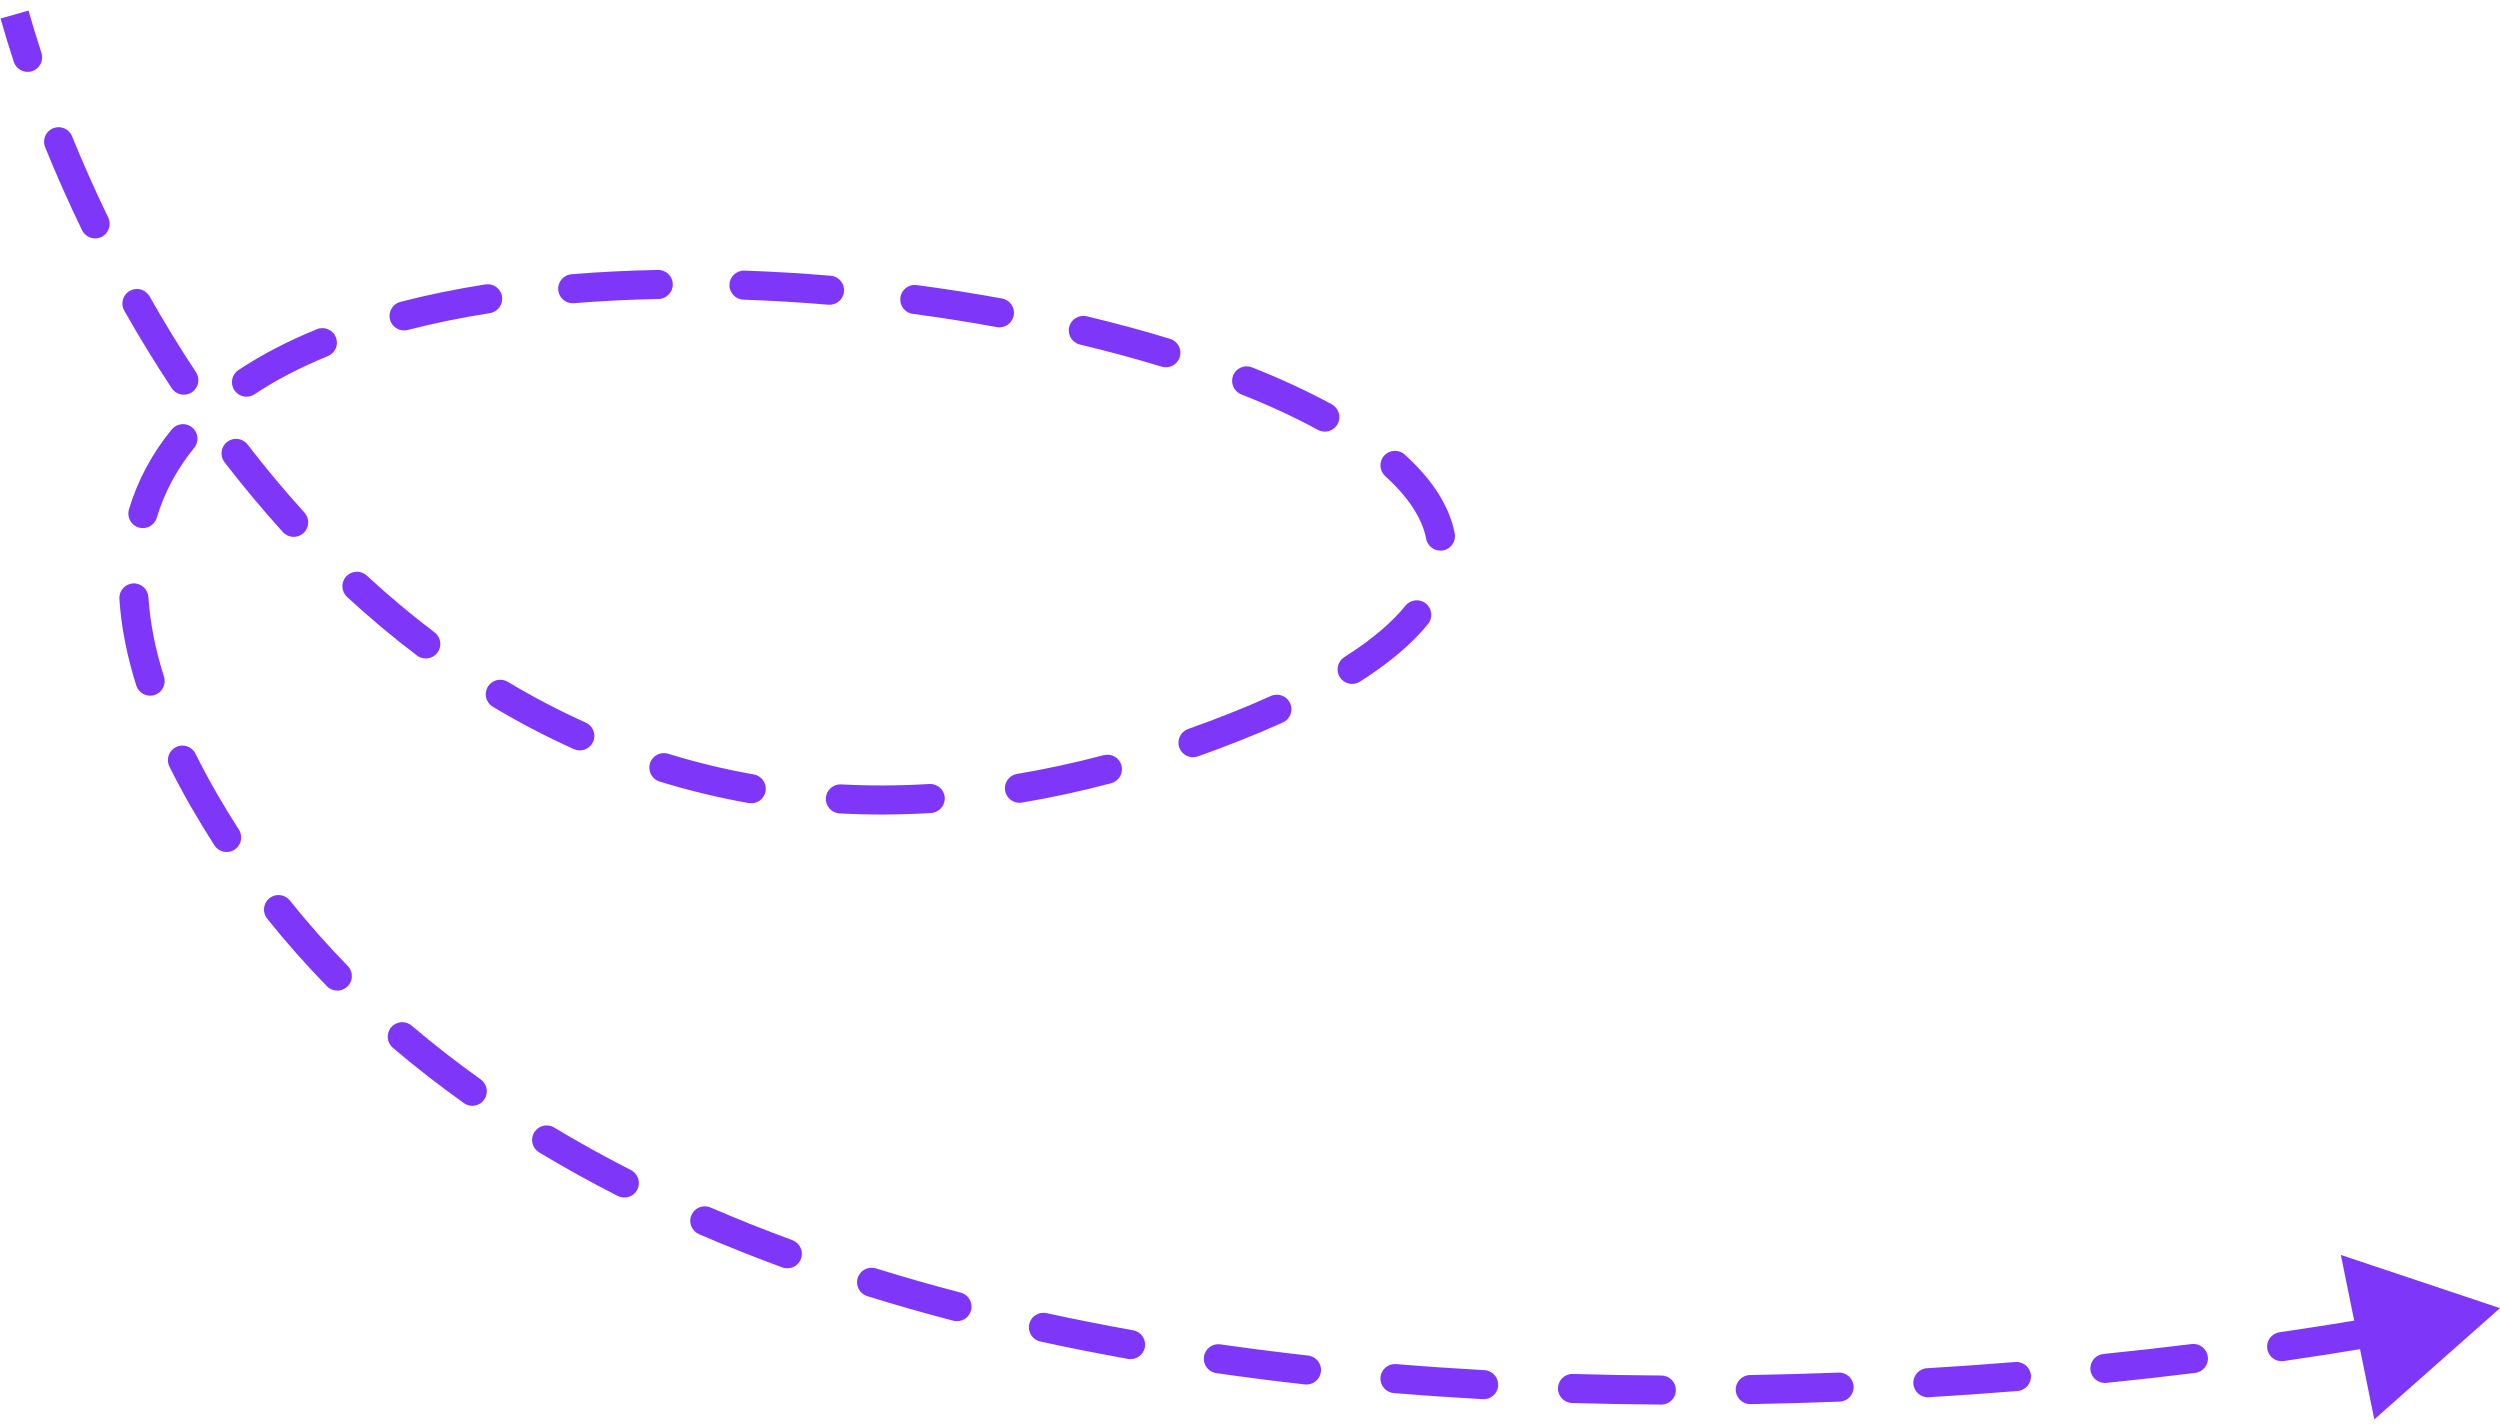 <svg width="172" height="98" viewBox="0 0 172 98" fill="none" xmlns="http://www.w3.org/2000/svg">
<path d="M85 50L85.369 50.929L85 50ZM14 55L13.133 55.498L14 55ZM172 90L161.049 86.338L163.353 97.653L172 90ZM0.95 4.257C1.122 4.782 1.687 5.068 2.211 4.897C2.736 4.725 3.023 4.16 2.851 3.635L0.95 4.257ZM4.957 9.374C4.749 8.862 4.166 8.616 3.654 8.824C3.142 9.031 2.896 9.615 3.104 10.126L4.957 9.374ZM5.645 15.839C5.885 16.336 6.484 16.544 6.981 16.303C7.478 16.062 7.686 15.464 7.445 14.967L5.645 15.839ZM10.289 20.388C10.016 19.907 9.406 19.739 8.926 20.011C8.445 20.283 8.277 20.894 8.549 21.374L10.289 20.388ZM11.814 26.707C12.118 27.168 12.739 27.295 13.2 26.991C13.661 26.686 13.787 26.066 13.483 25.605L11.814 26.707ZM17.032 30.581C16.695 30.143 16.067 30.062 15.63 30.399C15.193 30.736 15.111 31.364 15.448 31.802L17.032 30.581ZM19.465 36.61C19.836 37.019 20.468 37.05 20.878 36.679C21.287 36.308 21.317 35.675 20.946 35.266L19.465 36.61ZM25.234 39.599C24.828 39.224 24.195 39.249 23.821 39.655C23.446 40.061 23.471 40.694 23.877 41.068L25.234 39.599ZM28.692 45.102C29.132 45.435 29.759 45.348 30.093 44.908C30.426 44.467 30.339 43.84 29.898 43.507L28.692 45.102ZM34.93 46.907C34.456 46.623 33.842 46.778 33.558 47.252C33.275 47.725 33.429 48.339 33.903 48.623L34.93 46.907ZM39.483 51.539C39.986 51.766 40.578 51.541 40.805 51.038C41.031 50.534 40.806 49.942 40.303 49.715L39.483 51.539ZM45.968 51.857C45.441 51.694 44.881 51.99 44.718 52.517C44.555 53.045 44.85 53.605 45.378 53.768L45.968 51.857ZM51.514 55.251C52.057 55.347 52.576 54.984 52.672 54.44C52.768 53.896 52.405 53.377 51.861 53.281L51.514 55.251ZM57.871 53.967C57.319 53.937 56.849 54.36 56.819 54.912C56.79 55.463 57.213 55.934 57.764 55.964L57.871 53.967ZM64.061 55.934C64.612 55.9 65.031 55.426 64.998 54.874C64.964 54.323 64.49 53.904 63.938 53.938L64.061 55.934ZM69.971 53.245C69.427 53.336 69.059 53.852 69.15 54.396C69.241 54.941 69.756 55.309 70.301 55.218L69.971 53.245ZM76.446 53.888C76.98 53.747 77.299 53.2 77.157 52.666C77.016 52.132 76.469 51.814 75.935 51.955L76.446 53.888ZM81.743 50.155C81.222 50.34 80.95 50.911 81.134 51.432C81.319 51.952 81.89 52.225 82.411 52.041L81.743 50.155ZM88.262 49.706C88.765 49.478 88.989 48.886 88.761 48.383C88.534 47.88 87.941 47.656 87.438 47.883L88.262 49.706ZM92.489 45.21C92.023 45.505 91.884 46.123 92.18 46.59C92.476 47.056 93.094 47.194 93.56 46.899L92.489 45.21ZM98.25 42.929C98.598 42.499 98.531 41.87 98.101 41.522C97.672 41.175 97.042 41.242 96.695 41.672L98.25 42.929ZM98.122 37.076C98.228 37.618 98.753 37.972 99.295 37.866C99.837 37.761 100.191 37.236 100.085 36.694L98.122 37.076ZM96.645 31.275C96.235 30.905 95.603 30.936 95.232 31.346C94.862 31.755 94.893 32.388 95.303 32.758L96.645 31.275ZM90.668 29.574C91.153 29.84 91.76 29.662 92.026 29.177C92.291 28.693 92.113 28.085 91.629 27.82L90.668 29.574ZM86.137 25.273C85.624 25.07 85.042 25.321 84.839 25.834C84.635 26.348 84.886 26.929 85.4 27.133L86.137 25.273ZM79.92 25.226C80.448 25.387 81.007 25.09 81.169 24.561C81.33 24.033 81.033 23.474 80.505 23.313L79.92 25.226ZM74.764 21.759C74.227 21.631 73.687 21.963 73.559 22.5C73.431 23.037 73.763 23.577 74.3 23.705L74.764 21.759ZM68.583 22.505C69.126 22.604 69.647 22.244 69.746 21.701C69.846 21.158 69.486 20.637 68.943 20.537L68.583 22.505ZM63.068 19.613C62.521 19.54 62.018 19.925 61.946 20.472C61.873 21.02 62.258 21.523 62.805 21.595L63.068 19.613ZM56.989 20.965C57.54 21.011 58.023 20.602 58.07 20.052C58.116 19.502 57.707 19.018 57.157 18.972L56.989 20.965ZM51.22 18.618C50.668 18.599 50.206 19.031 50.186 19.583C50.167 20.135 50.599 20.598 51.151 20.617L51.22 18.618ZM45.309 20.57C45.861 20.56 46.3 20.103 46.289 19.551C46.278 18.999 45.822 18.56 45.27 18.571L45.309 20.57ZM39.32 18.866C38.77 18.911 38.36 19.394 38.405 19.944C38.45 20.495 38.932 20.905 39.483 20.86L39.32 18.866ZM33.709 21.542C34.255 21.456 34.627 20.944 34.541 20.398C34.455 19.853 33.943 19.48 33.398 19.566L33.709 21.542ZM27.549 20.767C27.014 20.905 26.693 21.451 26.831 21.986C26.97 22.52 27.515 22.842 28.05 22.703L27.549 20.767ZM22.559 24.5C23.07 24.291 23.315 23.707 23.107 23.196C22.898 22.685 22.314 22.439 21.803 22.648L22.559 24.5ZM16.404 25.46C15.944 25.766 15.818 26.387 16.124 26.847C16.43 27.307 17.05 27.432 17.51 27.126L16.404 25.46ZM13.361 30.812C13.71 30.384 13.646 29.754 13.218 29.405C12.79 29.056 12.16 29.12 11.811 29.549L13.361 30.812ZM8.871 35.047C8.712 35.576 9.012 36.133 9.541 36.292C10.07 36.451 10.627 36.151 10.786 35.622L8.871 35.047ZM10.21 41.075C10.175 40.524 9.7 40.105 9.149 40.14C8.598 40.175 8.179 40.65 8.214 41.201L10.21 41.075ZM9.375 47.164C9.541 47.691 10.102 47.984 10.629 47.818C11.156 47.653 11.449 47.091 11.283 46.564L9.375 47.164ZM13.446 51.849C13.2 51.355 12.6 51.153 12.105 51.399C11.611 51.644 11.409 52.245 11.655 52.739L13.446 51.849ZM14.754 58.162C15.053 58.626 15.672 58.76 16.136 58.46C16.6 58.161 16.734 57.542 16.435 57.078L14.754 58.162ZM19.942 61.953C19.597 61.522 18.968 61.452 18.537 61.797C18.105 62.142 18.035 62.771 18.38 63.202L19.942 61.953ZM22.492 67.853C22.878 68.249 23.511 68.257 23.906 67.871C24.302 67.485 24.31 66.852 23.924 66.457L22.492 67.853ZM28.323 70.564C27.903 70.206 27.272 70.256 26.914 70.677C26.556 71.097 26.607 71.729 27.027 72.087L28.323 70.564ZM31.915 75.894C32.364 76.215 32.989 76.11 33.31 75.66C33.63 75.211 33.526 74.586 33.076 74.266L31.915 75.894ZM38.123 77.572C37.65 77.287 37.035 77.44 36.751 77.913C36.466 78.386 36.618 79.001 37.092 79.285L38.123 77.572ZM42.501 82.282C42.992 82.533 43.595 82.338 43.846 81.846C44.096 81.354 43.901 80.751 43.409 80.501L42.501 82.282ZM48.886 83.075C48.379 82.856 47.791 83.089 47.571 83.596C47.352 84.103 47.585 84.691 48.092 84.911L48.886 83.075ZM53.825 87.199C54.344 87.389 54.918 87.123 55.109 86.605C55.299 86.086 55.033 85.512 54.515 85.321L53.825 87.199ZM60.261 87.265C59.734 87.101 59.173 87.396 59.01 87.923C58.846 88.451 59.14 89.011 59.668 89.175L60.261 87.265ZM65.59 90.866C66.124 91.005 66.67 90.686 66.81 90.151C66.95 89.617 66.63 89.07 66.095 88.931L65.59 90.866ZM72 90.343C71.461 90.226 70.928 90.568 70.81 91.107C70.693 91.647 71.035 92.18 71.575 92.297L72 90.343ZM77.609 93.493C78.152 93.59 78.672 93.228 78.769 92.684C78.866 92.141 78.505 91.621 77.961 91.524L77.609 93.493ZM83.964 92.491C83.417 92.412 82.91 92.792 82.832 93.338C82.753 93.885 83.132 94.392 83.679 94.471L83.964 92.491ZM89.776 95.249C90.325 95.31 90.82 94.915 90.881 94.366C90.943 93.817 90.547 93.323 89.999 93.261L89.776 95.249ZM96.057 93.849C95.506 93.804 95.023 94.213 94.978 94.764C94.932 95.314 95.341 95.797 95.892 95.843L96.057 93.849ZM102.02 96.264C102.572 96.295 103.044 95.873 103.074 95.321C103.105 94.77 102.682 94.298 102.131 94.267L102.02 96.264ZM108.216 94.527C107.664 94.51 107.203 94.944 107.187 95.496C107.17 96.048 107.604 96.509 108.156 96.526L108.216 94.527ZM114.295 96.636C114.848 96.639 115.298 96.194 115.301 95.642C115.305 95.09 114.86 94.639 114.307 94.636L114.295 96.636ZM120.4 94.603C119.848 94.612 119.408 95.067 119.417 95.619C119.427 96.171 119.882 96.612 120.434 96.603L120.4 94.603ZM126.569 96.432C127.121 96.411 127.551 95.946 127.529 95.394C127.508 94.843 127.043 94.412 126.492 94.434L126.569 96.432ZM132.577 94.134C132.025 94.167 131.605 94.64 131.638 95.192C131.671 95.743 132.145 96.163 132.696 96.13L132.577 94.134ZM138.813 95.7C139.363 95.655 139.773 95.173 139.729 94.622C139.684 94.072 139.202 93.662 138.651 93.706L138.813 95.7ZM144.716 93.153C144.167 93.209 143.767 93.699 143.823 94.249C143.878 94.798 144.369 95.198 144.919 95.142L144.716 93.153ZM151.029 94.456C151.577 94.388 151.966 93.889 151.899 93.341C151.832 92.793 151.333 92.403 150.784 92.471L151.029 94.456ZM156.831 91.66C156.284 91.74 155.906 92.247 155.985 92.794C156.064 93.34 156.572 93.719 157.118 93.639L156.831 91.66ZM163.172 92.689C163.717 92.597 164.084 92.081 163.992 91.536C163.899 90.992 163.383 90.625 162.839 90.717L163.172 92.689ZM168.836 89.624C168.294 89.73 167.941 90.256 168.047 90.798C168.153 91.34 168.679 91.693 169.221 91.586L168.836 89.624ZM0.038 1.273C0.312 2.24 0.616 3.237 0.95 4.257L2.851 3.635C2.525 2.639 2.229 1.668 1.962 0.727L0.038 1.273ZM3.104 10.126C3.862 11.993 4.709 13.905 5.645 15.839L7.445 14.967C6.528 13.073 5.699 11.201 4.957 9.374L3.104 10.126ZM8.549 21.374C9.561 23.159 10.649 24.943 11.814 26.707L13.483 25.605C12.344 23.88 11.279 22.135 10.289 20.388L8.549 21.374ZM15.448 31.802C16.714 33.444 18.053 35.053 19.465 36.61L20.946 35.266C19.572 33.751 18.268 32.184 17.032 30.581L15.448 31.802ZM23.877 41.068C25.409 42.483 27.014 43.833 28.692 45.102L29.898 43.507C28.275 42.28 26.721 40.972 25.234 39.599L23.877 41.068ZM33.903 48.623C35.691 49.694 37.551 50.671 39.483 51.539L40.303 49.715C38.445 48.88 36.654 47.939 34.93 46.907L33.903 48.623ZM45.378 53.768C47.358 54.38 49.403 54.878 51.514 55.251L51.861 53.281C49.834 52.923 47.87 52.444 45.968 51.857L45.378 53.768ZM57.764 55.964C59.809 56.073 61.908 56.066 64.061 55.934L63.938 53.938C61.86 54.065 59.838 54.071 57.871 53.967L57.764 55.964ZM70.301 55.218C72.306 54.883 74.355 54.442 76.446 53.888L75.935 51.955C73.902 52.493 71.914 52.921 69.971 53.245L70.301 55.218ZM82.411 52.041C83.388 51.694 84.374 51.324 85.369 50.929L84.631 49.071C83.659 49.456 82.696 49.818 81.743 50.155L82.411 52.041ZM85.369 50.929C86.391 50.524 87.355 50.116 88.262 49.706L87.438 47.883C86.562 48.28 85.627 48.675 84.631 49.071L85.369 50.929ZM93.56 46.899C95.597 45.607 97.155 44.283 98.25 42.929L96.695 41.672C95.776 42.808 94.404 43.995 92.489 45.21L93.56 46.899ZM100.085 36.694C99.7 34.715 98.442 32.902 96.645 31.275L95.303 32.758C96.921 34.223 97.85 35.678 98.122 37.076L100.085 36.694ZM91.629 27.82C89.98 26.918 88.136 26.067 86.137 25.273L85.4 27.133C87.337 27.901 89.104 28.718 90.668 29.574L91.629 27.82ZM80.505 23.313C78.669 22.752 76.749 22.233 74.764 21.759L74.3 23.705C76.247 24.169 78.127 24.678 79.92 25.226L80.505 23.313ZM68.943 20.537C67.018 20.186 65.055 19.876 63.068 19.613L62.805 21.595C64.76 21.854 66.691 22.159 68.583 22.505L68.943 20.537ZM57.157 18.972C55.181 18.805 53.197 18.686 51.22 18.618L51.151 20.617C53.094 20.684 55.045 20.801 56.989 20.965L57.157 18.972ZM45.27 18.571C43.258 18.61 41.269 18.707 39.32 18.866L39.483 20.86C41.388 20.704 43.336 20.609 45.309 20.57L45.27 18.571ZM33.398 19.566C31.375 19.885 29.418 20.284 27.549 20.767L28.05 22.703C29.85 22.238 31.743 21.852 33.709 21.542L33.398 19.566ZM21.803 22.648C19.839 23.45 18.025 24.383 16.404 25.46L17.51 27.126C19.004 26.134 20.697 25.26 22.559 24.5L21.803 22.648ZM11.811 29.549C10.486 31.174 9.484 33.003 8.871 35.047L10.786 35.622C11.32 33.844 12.192 32.246 13.361 30.812L11.811 29.549ZM8.214 41.201C8.332 43.072 8.713 45.059 9.375 47.164L11.283 46.564C10.663 44.592 10.317 42.765 10.21 41.075L8.214 41.201ZM11.655 52.739C12.101 53.639 12.594 54.559 13.133 55.498L14.867 54.502C14.347 53.596 13.874 52.712 13.446 51.849L11.655 52.739ZM13.133 55.498C13.653 56.404 14.193 57.292 14.754 58.162L16.435 57.078C15.893 56.237 15.37 55.379 14.867 54.502L13.133 55.498ZM18.38 63.202C19.676 64.824 21.049 66.373 22.492 67.853L23.924 66.457C22.525 65.023 21.196 63.522 19.942 61.953L18.38 63.202ZM27.027 72.087C28.595 73.421 30.226 74.689 31.915 75.894L33.076 74.266C31.432 73.093 29.846 71.859 28.323 70.564L27.027 72.087ZM37.092 79.285C38.846 80.341 40.651 81.34 42.501 82.282L43.409 80.501C41.599 79.578 39.836 78.603 38.123 77.572L37.092 79.285ZM48.092 84.911C49.967 85.722 51.88 86.484 53.825 87.199L54.515 85.321C52.603 84.619 50.725 83.871 48.886 83.075L48.092 84.911ZM59.668 89.175C61.617 89.781 63.592 90.344 65.59 90.866L66.095 88.931C64.126 88.416 62.18 87.861 60.261 87.265L59.668 89.175ZM71.575 92.297C73.57 92.732 75.582 93.13 77.609 93.493L77.961 91.524C75.958 91.165 73.97 90.772 72 90.343L71.575 92.297ZM83.679 94.471C85.703 94.762 87.737 95.021 89.776 95.249L89.999 93.261C87.98 93.035 85.967 92.779 83.964 92.491L83.679 94.471ZM95.892 95.843C97.934 96.011 99.978 96.151 102.02 96.264L102.131 94.267C100.106 94.155 98.08 94.016 96.057 93.849L95.892 95.843ZM108.156 96.526C110.21 96.587 112.257 96.623 114.295 96.636L114.307 94.636C112.285 94.624 110.253 94.588 108.216 94.527L108.156 96.526ZM120.434 96.603C122.495 96.568 124.541 96.511 126.569 96.432L126.492 94.434C124.478 94.511 122.446 94.569 120.4 94.603L120.434 96.603ZM132.696 96.13C134.761 96.006 136.802 95.862 138.813 95.7L138.651 93.706C136.654 93.868 134.628 94.011 132.577 94.134L132.696 96.13ZM144.919 95.142C146.996 94.931 149.035 94.701 151.029 94.456L150.784 92.471C148.805 92.715 146.78 92.943 144.716 93.153L144.919 95.142ZM157.118 93.639C159.2 93.337 161.221 93.019 163.172 92.689L162.839 90.717C160.903 91.044 158.898 91.36 156.831 91.66L157.118 93.639Z" fill="#7E37F9"/>
</svg>
